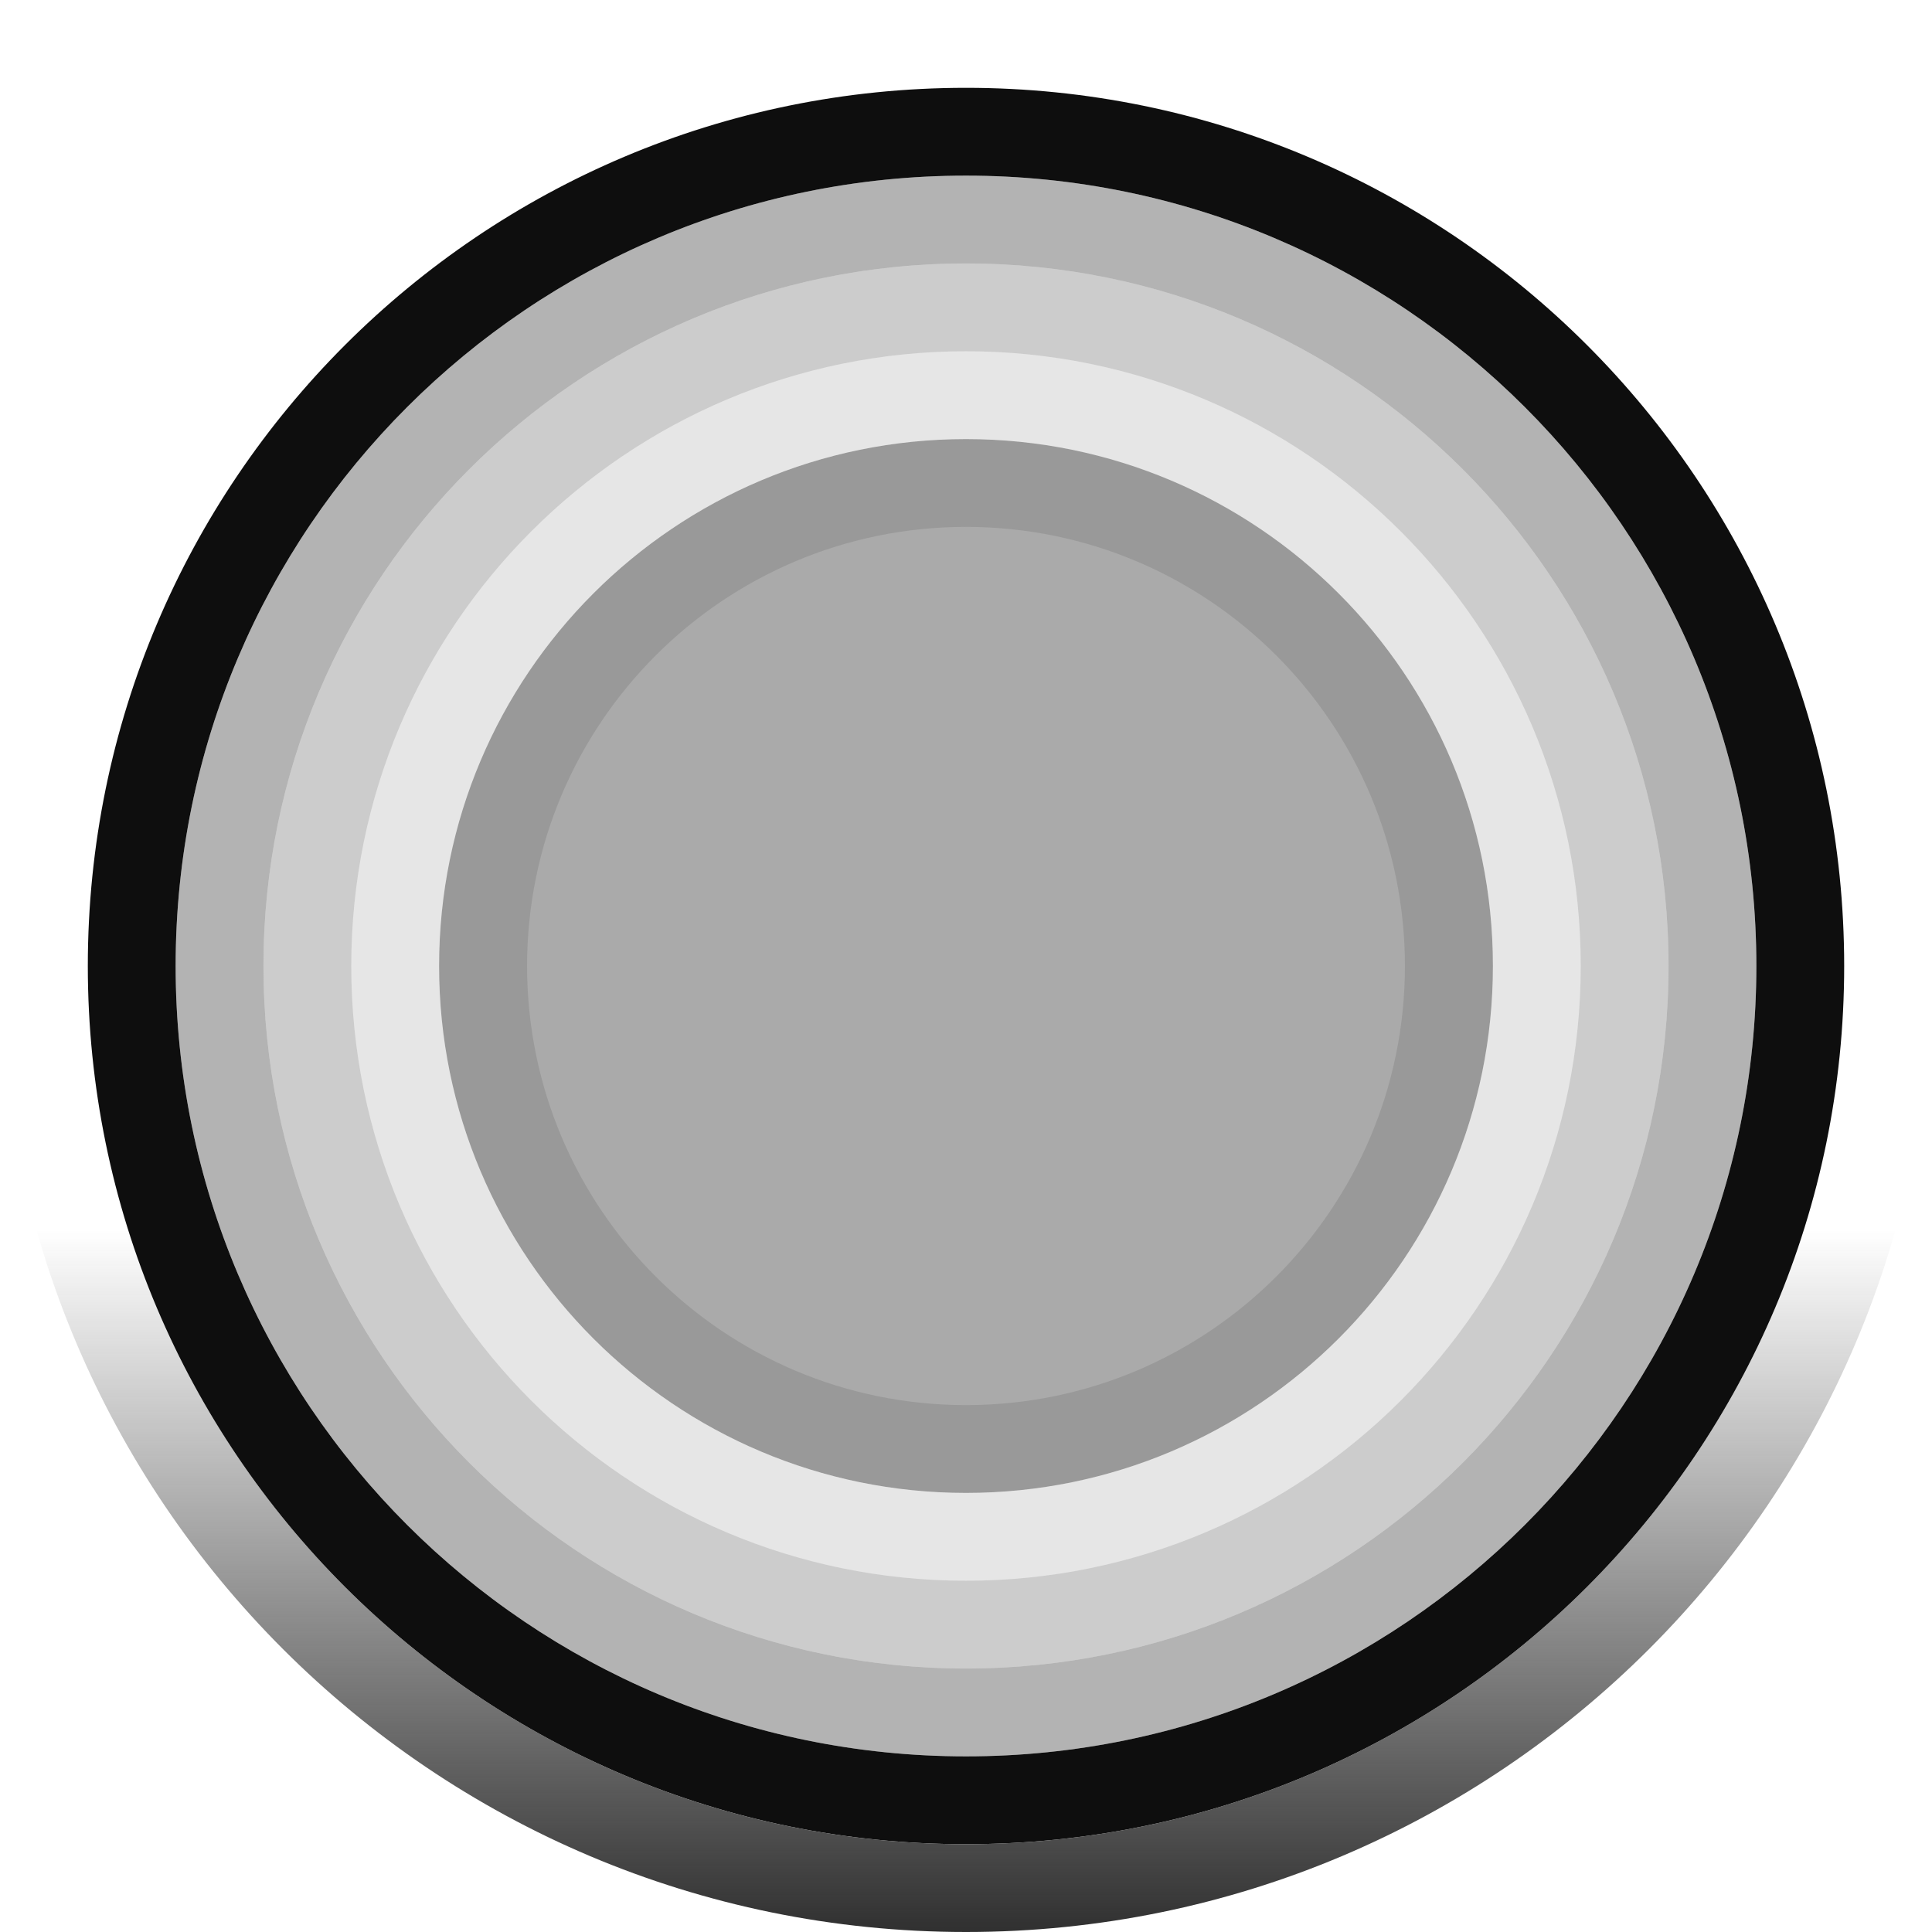 <svg xmlns="http://www.w3.org/2000/svg" xmlns:svg="http://www.w3.org/2000/svg" xmlns:xlink="http://www.w3.org/1999/xlink" id="svg2985" width="22" height="22" version="1.1"><defs id="defs2987"><linearGradient id="linearGradient3832"><stop id="stop3834" offset="0" stop-color="#303030" stop-opacity="0"/><stop id="stop3836" offset="1" stop-color="#303030" stop-opacity="1"/></linearGradient><linearGradient id="linearGradient3838" x1="-26" x2="-18" y1="8" y2="8" gradientTransform="matrix(0,1,-1,0,19,66)" gradientUnits="userSpaceOnUse" xlink:href="#linearGradient3832"/></defs><g id="layer1" transform="translate(0,-26)"><path id="path3837-5-08" fill="#000" fill-opacity="1" stroke="#aaa" stroke-dasharray="none" stroke-miterlimit="4" stroke-opacity="1" stroke-width="0" d="m -18,3 c 0,3.314 -2.686,6 -6,6 -3.314,0 -6,-2.686 -6,-6 0,-3.314 2.686,-6 6,-6 3.314,0 6,2.686 6,6 z" opacity=".4" transform="translate(35,34)"/><path id="path3781-9-5-7" fill="#0e0e0e" fill-opacity="1" stroke="none" d="M 11,27 C 5.477,27 1,31.477 1,37 1,42.523 5.477,47 11,47 16.523,47 21,42.523 21,37 21,31.477 16.523,27 11,27 z m 0,1 c 4.971,0 9,4.029 9,9 0,4.971 -4.029,9 -9,9 -4.971,0 -9,-4.029 -9,-9 0,-4.971 4.029,-9 9,-9 z" opacity="1"/><path id="path3781-9-5-7-9" fill="#aaa" fill-opacity="1" stroke="none" d="m 7,10 c 0,2.761 -2.686,5 -6,5 -3.314,0 -6,-2.239 -6,-5 0,-2.761 2.686,-5 6,-5 3.314,0 6,2.239 6,5 z" transform="matrix(0.833,0,0,1,10.167,27)"/><path id="path3811" fill="#000" fill-opacity="1" stroke="#aaa" stroke-dasharray="none" stroke-miterlimit="4" stroke-opacity="1" stroke-width="0" d="m 11,28 c -4.971,0 -9,4.029 -9,9 0,4.971 4.029,9 9,9 4.971,0 9,-4.029 9,-9 0,-4.971 -4.029,-9 -9,-9 z m 0,1 c 4.418,0 8,3.582 8,8 0,4.418 -3.582,8 -8,8 -4.418,0 -8,-3.582 -8,-8 0,-4.418 3.582,-8 8,-8 z" opacity=".3"/><path id="path3835" fill="#000" fill-opacity="1" stroke="#aaa" stroke-dasharray="none" stroke-miterlimit="4" stroke-opacity="1" stroke-width="0" d="m 11,29 c -4.418,0 -8,3.582 -8,8 0,4.418 3.582,8 8,8 4.418,0 8,-3.582 8,-8 0,-4.418 -3.582,-8 -8,-8 z m 0,1 c 3.866,0 7,3.134 7,7 0,3.866 -3.134,7 -7,7 -3.866,0 -7,-3.134 -7,-7 0,-3.866 3.134,-7 7,-7 z" opacity=".2"/><path id="path3837-5" fill="#000" fill-opacity="1" stroke="#aaa" stroke-dasharray="none" stroke-miterlimit="4" stroke-opacity="1" stroke-width="0" d="m 11,30 c -3.866,0 -7,3.134 -7,7 0,3.866 3.134,7 7,7 3.866,0 7,-3.134 7,-7 0,-3.866 -3.134,-7 -7,-7 z m 0,1 c 3.314,0 6,2.686 6,6 0,3.314 -2.686,6 -6,6 -3.314,0 -6,-2.686 -6,-6 0,-3.314 2.686,-6 6,-6 z" opacity=".1"/><path id="path3043" fill="url(#linearGradient3838)" fill-opacity="1" stroke="#aaa" stroke-dasharray="none" stroke-miterlimit="4" stroke-opacity="1" stroke-width="0" d="M 22,37 C 22,30.925 17.075,26 11,26 4.925,26 0,30.925 0,37 c 0,6.075 4.925,11 11,11 6.075,0 11,-4.925 11,-11 z m -1,0 C 21,42.523 16.523,47 11,47 5.477,47 1,42.523 1,37 1,31.477 5.477,27 11,27 c 5.523,0 10,4.477 10,10 z"/></g></svg>